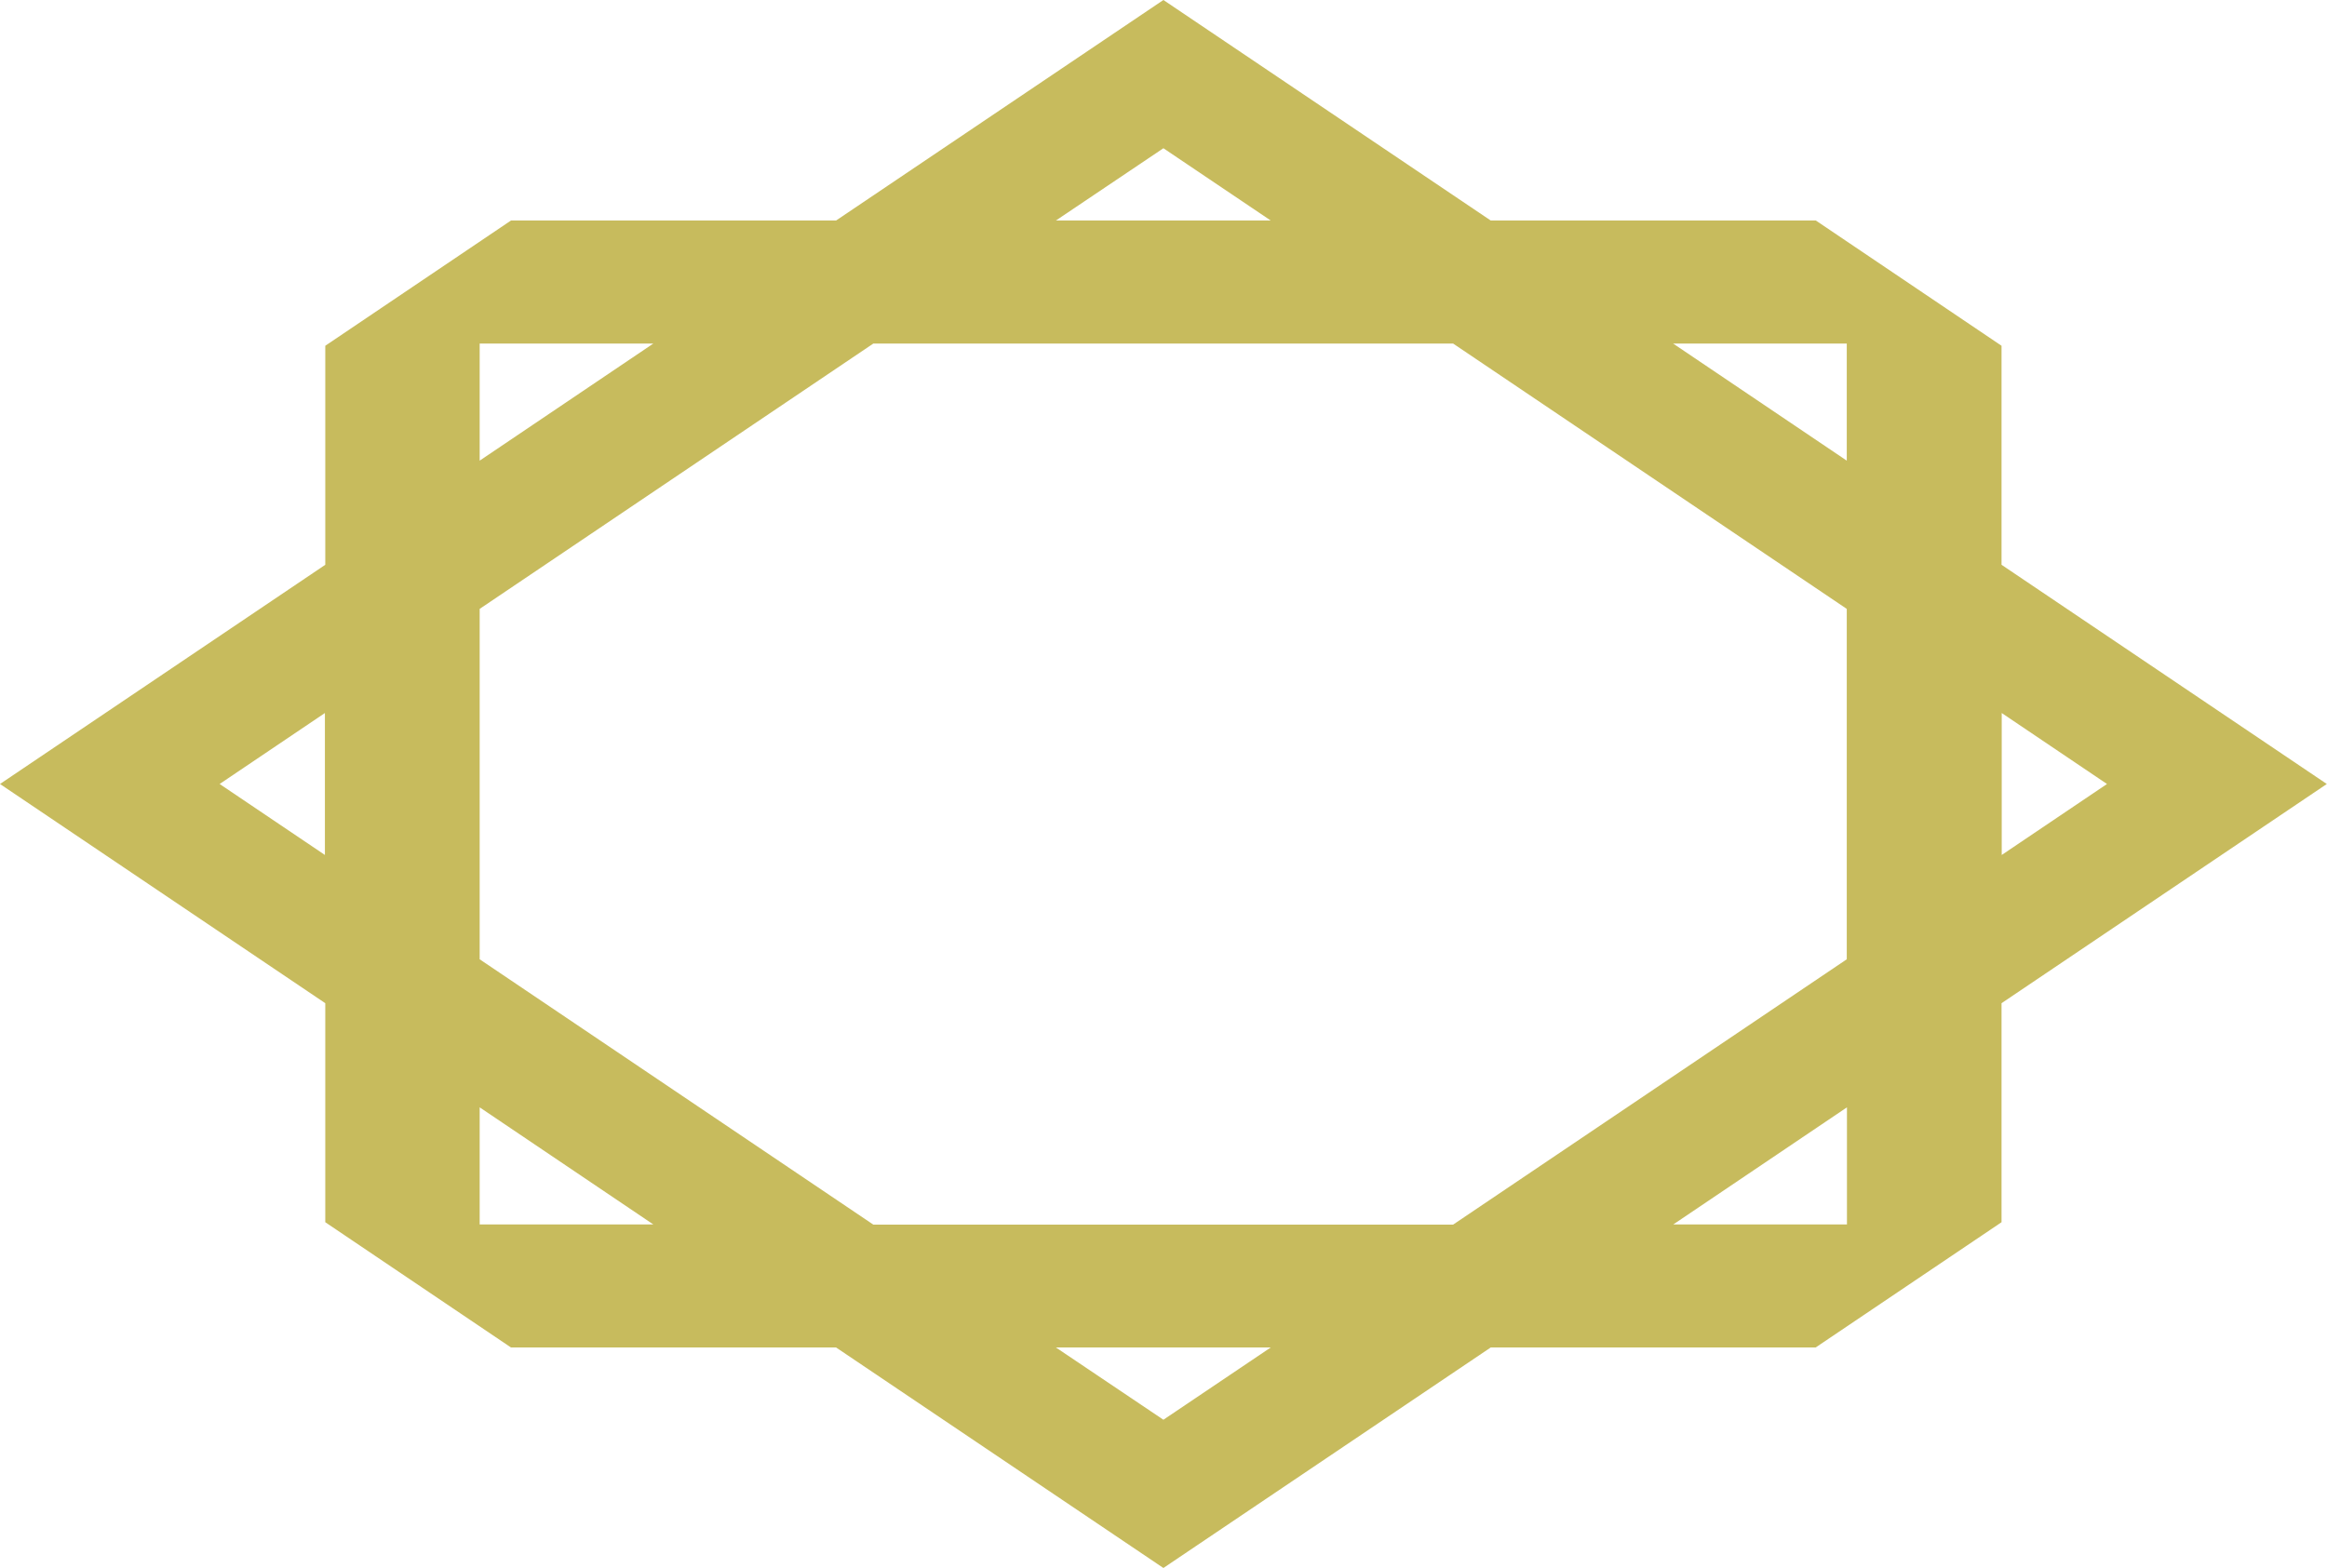 <?xml version="1.0" encoding="UTF-8"?><svg id="_レイヤー_1" xmlns="http://www.w3.org/2000/svg" viewBox="0 0 125.55 84.62"><defs><style>.cls-1{fill:#c7bb5d;}</style></defs><path class="cls-1" d="M62.77,0l-17.66,11.9h-17.54l-10.02,6.76v11.82L0,42.31l17.55,11.83v11.82l10.02,6.76h17.54l17.66,11.9,17.66-11.9h17.53l10.03-6.76v-11.82l17.55-11.83-17.55-11.83v-11.82l-10.02-6.76h-17.54L62.77,0ZM62.77,8l5.79,3.9h-11.59s5.8-3.9,5.8-3.9ZM90.27,18.54h9.37v6.32l-9.37-6.32ZM25.88,51.77v-18.91l21.24-14.32h31.28l21.24,14.32v18.91l-21.24,14.32h-31.28s-21.24-14.32-21.24-14.32ZM25.88,18.54h9.37l-9.37,6.32v-6.32ZM108,38.48l5.68,3.83-5.68,3.83v-7.66ZM11.85,42.31l5.68-3.83v7.66s-5.68-3.83-5.68-3.83ZM99.65,59.76v6.32h-9.37s9.37-6.32,9.37-6.32ZM25.88,59.76l9.37,6.32h-9.37v-6.32ZM56.97,72.72h11.59l-5.79,3.9s-5.8-3.9-5.8-3.9Z"/></svg>